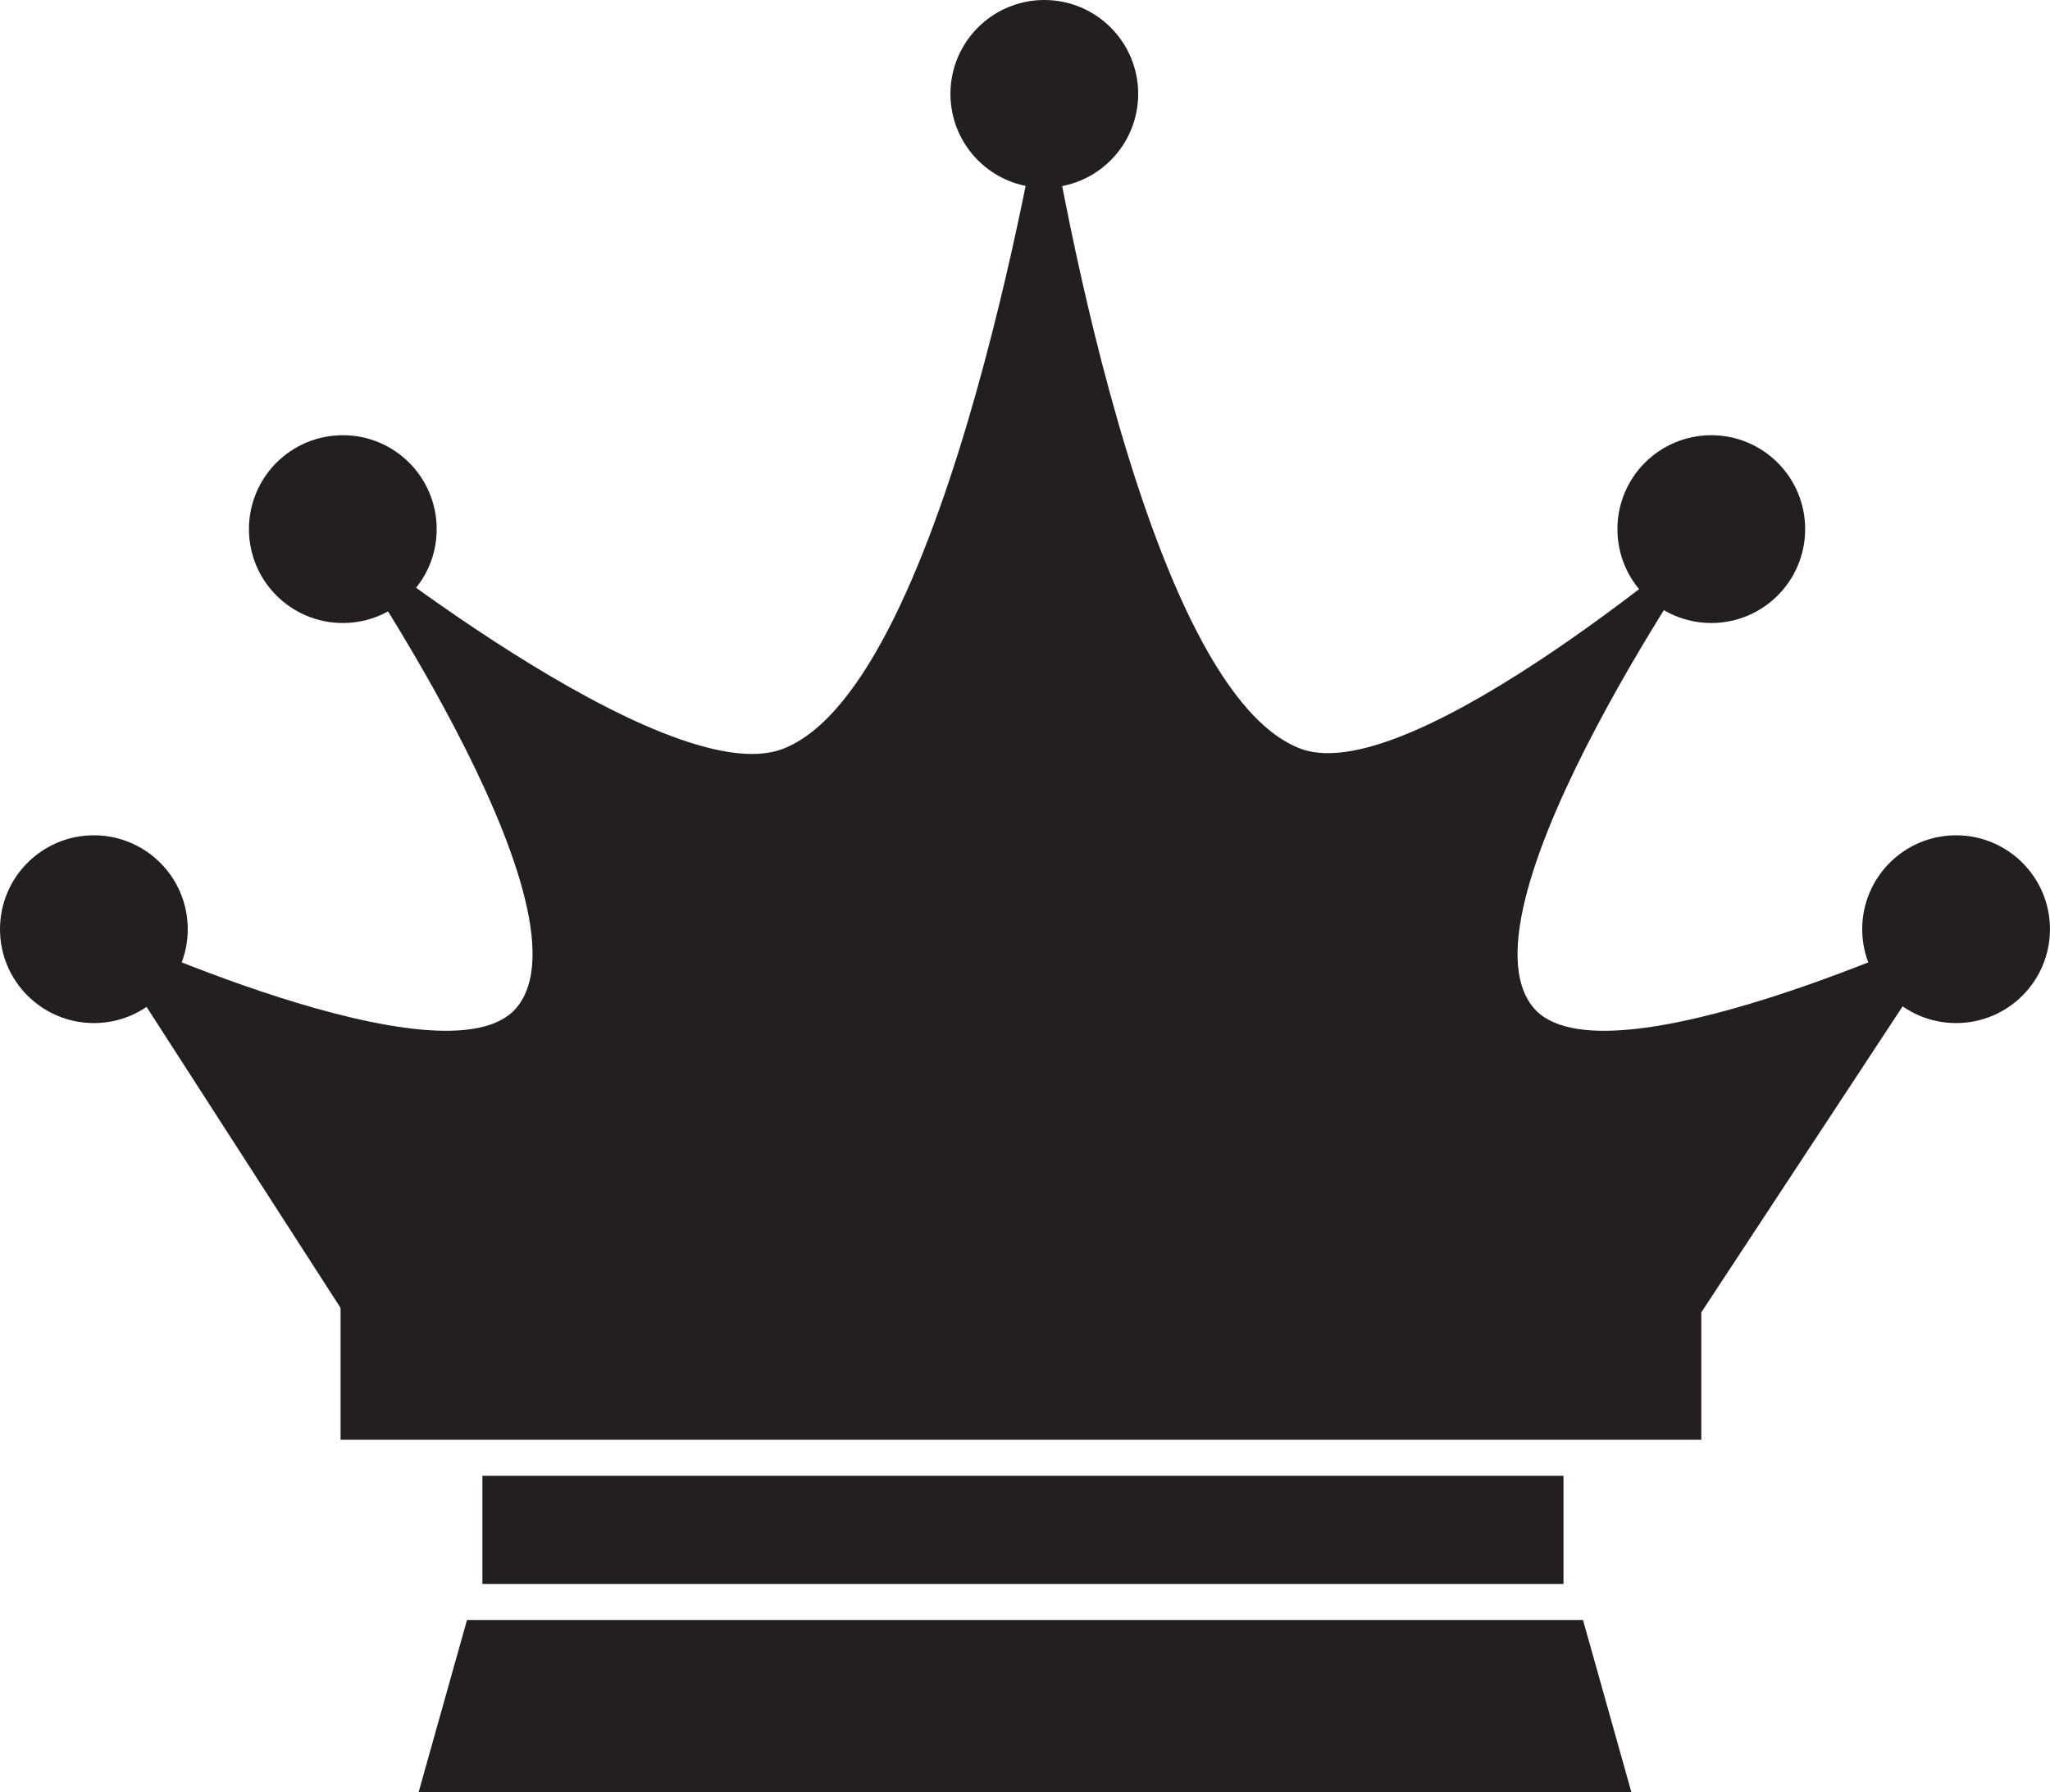 <?xml version="1.0" encoding="utf-8"?>
<!-- Generator: Adobe Illustrator 15.0.2, SVG Export Plug-In . SVG Version: 6.00 Build 0)  -->
<!DOCTYPE svg PUBLIC "-//W3C//DTD SVG 1.1//EN" "http://www.w3.org/Graphics/SVG/1.1/DTD/svg11.dtd">
<svg version="1.1" id="Layer_1" xmlns="http://www.w3.org/2000/svg" xmlns:xlink="http://www.w3.org/1999/xlink" x="0px" y="0px"
	 width="56.886px" height="49.728px" viewBox="0 0 56.886 49.728" enable-background="new 0 0 56.886 49.728" xml:space="preserve">
<g>
	<path fill="#231F20" d="M42.553,27.958c-2.313-2.761,5.194-13.438,5.194-13.438s-8.545,7.402-11.645,6.256
		C31.471,19.063,28.98,2.352,28.98,2.352s-2.635,16.65-7.256,18.425c-3.271,1.255-12.543-6.256-12.543-6.256
		s7.467,10.683,5.152,13.438c-1.921,2.287-11.728-2.291-11.728-2.291l6.922,10.738h37.686l7.066-10.738
		C54.28,25.667,44.472,30.248,42.553,27.958z"/>
	<circle fill="#231F20" stroke="#231F20" stroke-miterlimit="10" cx="28.979" cy="2.605" r="2.105"/>
	<circle fill="#231F20" stroke="#231F20" stroke-miterlimit="10" cx="47.487" cy="14.68" r="2.105"/>
	<circle fill="#231F20" stroke="#231F20" stroke-miterlimit="10" cx="54.28" cy="25.78" r="2.105"/>
	<circle fill="#231F20" stroke="#231F20" stroke-miterlimit="10" cx="2.605" cy="25.78" r="2.105"/>
	<circle fill="#231F20" stroke="#231F20" stroke-miterlimit="10" cx="9.513" cy="14.68" r="2.105"/>
	<rect x="9.451" y="35.946" fill="#231F20" width="37.759" height="4"/>
	<rect x="13.386" y="40.946" fill="#231F20" width="30" height="3"/>
	<polygon fill="#231F20" points="45.271,49.728 11.615,49.728 12.959,44.946 43.927,44.946 	"/>
</g>
</svg>

